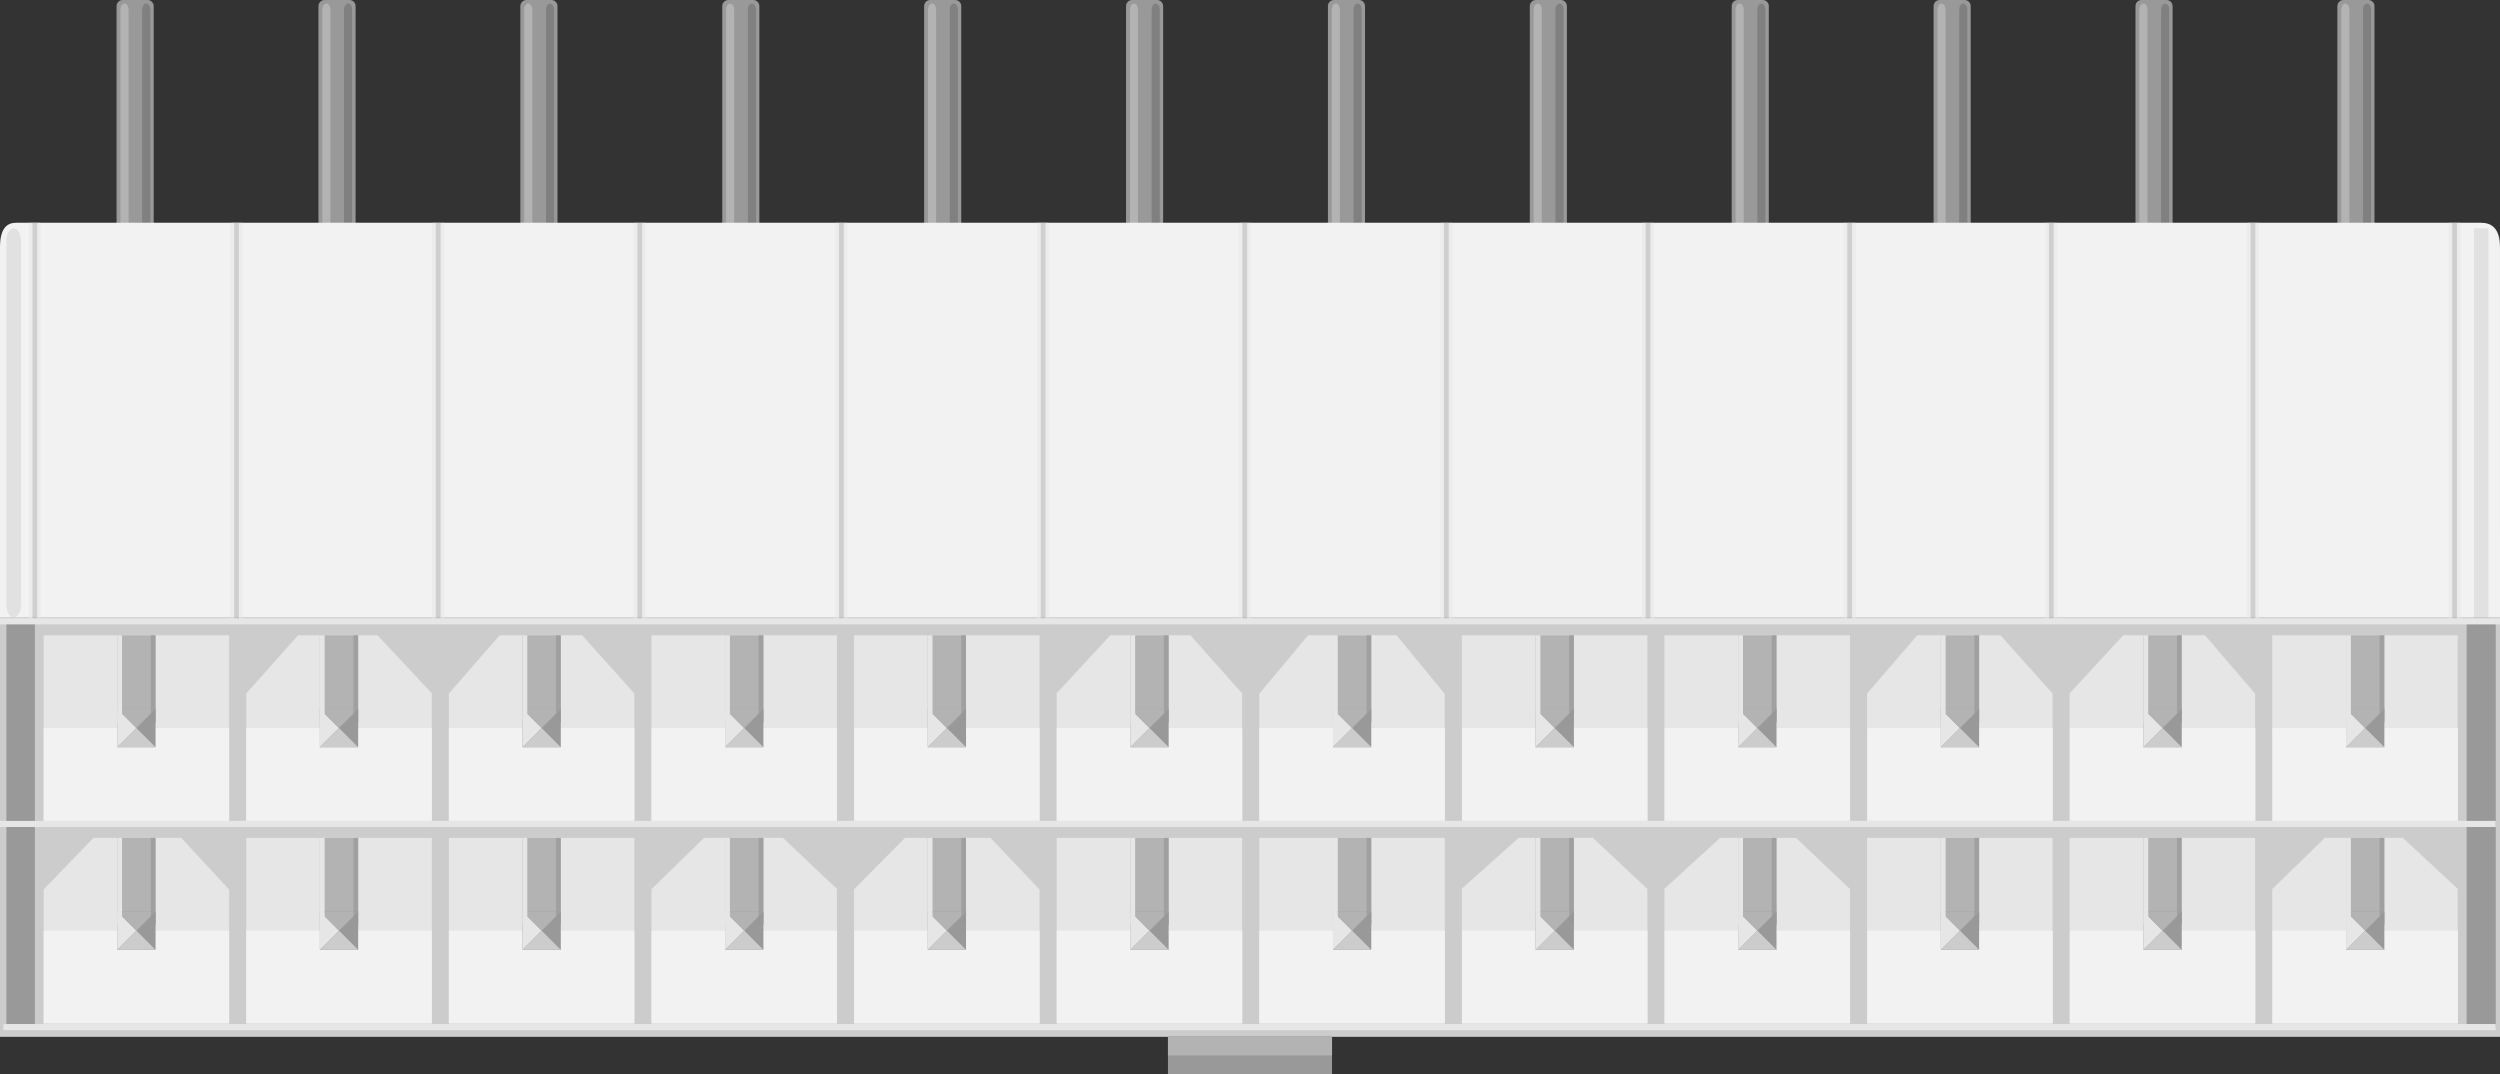<?xml version="1.0" encoding="utf-8"?>
<!-- Generator: Adobe Illustrator 15.1.0, SVG Export Plug-In . SVG Version: 6.00 Build 0)  -->
<!DOCTYPE svg PUBLIC "-//W3C//DTD SVG 1.1//EN" "http://www.w3.org/Graphics/SVG/1.1/DTD/svg11.dtd">
<svg version="1.1" id="Ebene_1" xmlns:svg="http://www.w3.org/2000/svg"
	 xmlns="http://www.w3.org/2000/svg" xmlns:xlink="http://www.w3.org/1999/xlink" x="0px" y="0px" width="147.555px"
	 height="63.393px" viewBox="0 0 147.555 63.393" enable-background="new 0 0 147.555 63.393" xml:space="preserve">
<rect x="0" y="0" width="147.555" height="63.393" fill="#333333" stroke="none"/>
<g>
	<g>
		<g>
			<g>
				<g>
					<path fill="#999999" d="M137.957,0.36c0-0.198,0.162-0.36,0.359-0.36h1.471c0.197,0,0.359,0.162,0.359,0.36v21.807
						c0,0.198-0.162,0.36-0.359,0.36h-1.471c-0.197,0-0.359-0.162-0.359-0.36V0.36z"/>
				</g>
				<g>
					<path fill="#808080" d="M139.947,20.903c0,0.198-0.107,0.36-0.239,0.36s-0.239-0.162-0.239-0.36V0.569
						c0-0.198,0.107-0.36,0.239-0.36s0.239,0.162,0.239,0.36V20.903z"/>
				</g>
				<g>
					<path fill="#B3B3B3" d="M138.664,20.903c0,0.198-0.108,0.36-0.24,0.36c-0.131,0-0.239-0.162-0.239-0.36V0.569
						c0-0.198,0.108-0.36,0.239-0.36c0.132,0,0.24,0.162,0.24,0.36V20.903z"/>
				</g>
			</g>
		</g>
		<g>
			<g>
				<g>
					<path fill="#999999" d="M126.041,0.36c0-0.198,0.162-0.36,0.359-0.36h1.471c0.197,0,0.359,0.162,0.359,0.36v21.807
						c0,0.198-0.162,0.36-0.359,0.36H126.4c-0.197,0-0.359-0.162-0.359-0.36V0.36z"/>
				</g>
				<g>
					<path fill="#808080" d="M128.031,20.903c0,0.198-0.107,0.36-0.239,0.36s-0.239-0.162-0.239-0.36V0.569
						c0-0.198,0.107-0.36,0.239-0.36s0.239,0.162,0.239,0.36V20.903z"/>
				</g>
				<g>
					<path fill="#B3B3B3" d="M126.748,20.903c0,0.198-0.108,0.36-0.24,0.36c-0.131,0-0.239-0.162-0.239-0.36V0.569
						c0-0.198,0.108-0.36,0.239-0.36c0.132,0,0.24,0.162,0.24,0.36V20.903z"/>
				</g>
			</g>
		</g>
		<g>
			<g>
				<g>
					<path fill="#999999" d="M114.125,0.36c0-0.198,0.162-0.36,0.359-0.36h1.471c0.197,0,0.359,0.162,0.359,0.36v21.807
						c0,0.198-0.162,0.36-0.359,0.36h-1.471c-0.197,0-0.359-0.162-0.359-0.36V0.36z"/>
				</g>
				<g>
					<path fill="#808080" d="M116.115,20.903c0,0.198-0.107,0.36-0.239,0.36s-0.239-0.162-0.239-0.36V0.569
						c0-0.198,0.107-0.36,0.239-0.36s0.239,0.162,0.239,0.36V20.903z"/>
				</g>
				<g>
					<path fill="#B3B3B3" d="M114.832,20.903c0,0.198-0.108,0.36-0.24,0.36c-0.131,0-0.239-0.162-0.239-0.36V0.569
						c0-0.198,0.108-0.36,0.239-0.36c0.132,0,0.24,0.162,0.24,0.36V20.903z"/>
				</g>
			</g>
		</g>
		<g>
			<g>
				<g>
					<path fill="#999999" d="M102.209,0.36c0-0.198,0.162-0.36,0.359-0.36h1.471c0.197,0,0.359,0.162,0.359,0.36v21.807
						c0,0.198-0.162,0.36-0.359,0.36h-1.471c-0.197,0-0.359-0.162-0.359-0.36V0.36z"/>
				</g>
				<g>
					<path fill="#808080" d="M104.199,20.903c0,0.198-0.107,0.36-0.239,0.36s-0.239-0.162-0.239-0.36V0.569
						c0-0.198,0.107-0.36,0.239-0.36s0.239,0.162,0.239,0.36V20.903z"/>
				</g>
				<g>
					<path fill="#B3B3B3" d="M102.916,20.903c0,0.198-0.108,0.36-0.24,0.36c-0.131,0-0.239-0.162-0.239-0.36V0.569
						c0-0.198,0.108-0.36,0.239-0.36c0.132,0,0.24,0.162,0.24,0.36V20.903z"/>
				</g>
			</g>
		</g>
		<g>
			<g>
				<g>
					<path fill="#999999" d="M90.293,0.36c0-0.198,0.162-0.36,0.359-0.36h1.471c0.197,0,0.359,0.162,0.359,0.36v21.807
						c0,0.198-0.162,0.36-0.359,0.36h-1.471c-0.197,0-0.359-0.162-0.359-0.36V0.36z"/>
				</g>
				<g>
					<path fill="#808080" d="M92.283,20.903c0,0.198-0.107,0.36-0.239,0.36s-0.239-0.162-0.239-0.36V0.569
						c0-0.198,0.107-0.36,0.239-0.36s0.239,0.162,0.239,0.36V20.903z"/>
				</g>
				<g>
					<path fill="#B3B3B3" d="M91,20.903c0,0.198-0.108,0.36-0.24,0.36c-0.131,0-0.239-0.162-0.239-0.36V0.569
						c0-0.198,0.108-0.36,0.239-0.36c0.132,0,0.24,0.162,0.24,0.36V20.903z"/>
				</g>
			</g>
		</g>
		<g>
			<g>
				<g>
					<path fill="#999999" d="M78.377,0.36c0-0.198,0.162-0.36,0.359-0.36h1.471c0.197,0,0.359,0.162,0.359,0.36v21.807
						c0,0.198-0.162,0.36-0.359,0.36h-1.471c-0.197,0-0.359-0.162-0.359-0.36V0.36z"/>
				</g>
				<g>
					<path fill="#808080" d="M80.367,20.903c0,0.198-0.107,0.36-0.239,0.36s-0.239-0.162-0.239-0.36V0.569
						c0-0.198,0.107-0.36,0.239-0.36s0.239,0.162,0.239,0.36V20.903z"/>
				</g>
				<g>
					<path fill="#B3B3B3" d="M79.084,20.903c0,0.198-0.108,0.36-0.24,0.36c-0.131,0-0.239-0.162-0.239-0.36V0.569
						c0-0.198,0.108-0.36,0.239-0.36c0.132,0,0.24,0.162,0.24,0.36V20.903z"/>
				</g>
			</g>
		</g>
		<g>
			<g>
				<g>
					<path fill="#999999" d="M66.461,0.36c0-0.198,0.162-0.36,0.36-0.36h1.47c0.198,0,0.36,0.162,0.36,0.36v21.807
						c0,0.198-0.162,0.36-0.36,0.36h-1.47c-0.198,0-0.36-0.162-0.36-0.36V0.36z"/>
				</g>
				<g>
					<path fill="#808080" d="M68.451,20.903c0,0.198-0.108,0.36-0.239,0.36c-0.132,0-0.24-0.162-0.24-0.36V0.569
						c0-0.198,0.108-0.36,0.24-0.36c0.131,0,0.239,0.162,0.239,0.36V20.903z"/>
				</g>
				<g>
					<path fill="#B3B3B3" d="M67.167,20.903c0,0.198-0.108,0.36-0.24,0.36c-0.131,0-0.239-0.162-0.239-0.36V0.569
						c0-0.198,0.108-0.36,0.239-0.36c0.132,0,0.24,0.162,0.24,0.36V20.903z"/>
				</g>
			</g>
		</g>
		<g>
			<g>
				<g>
					<path fill="#999999" d="M54.545,0.36c0-0.198,0.162-0.36,0.36-0.36h1.47c0.198,0,0.36,0.162,0.36,0.36v21.807
						c0,0.198-0.162,0.36-0.36,0.36h-1.47c-0.198,0-0.36-0.162-0.36-0.36V0.36z"/>
				</g>
				<g>
					<path fill="#808080" d="M56.535,20.903c0,0.198-0.108,0.36-0.239,0.36c-0.132,0-0.24-0.162-0.24-0.36V0.569
						c0-0.198,0.108-0.36,0.24-0.36c0.131,0,0.239,0.162,0.239,0.36V20.903z"/>
				</g>
				<g>
					<path fill="#B3B3B3" d="M55.251,20.903c0,0.198-0.108,0.36-0.24,0.36c-0.131,0-0.239-0.162-0.239-0.36V0.569
						c0-0.198,0.108-0.36,0.239-0.36c0.132,0,0.24,0.162,0.24,0.36V20.903z"/>
				</g>
			</g>
		</g>
		<g>
			<g>
				<g>
					<path fill="#999999" d="M42.629,0.36c0-0.198,0.162-0.36,0.36-0.36h1.47c0.198,0,0.36,0.162,0.36,0.36v21.807
						c0,0.198-0.162,0.36-0.36,0.36h-1.47c-0.198,0-0.36-0.162-0.36-0.36V0.36z"/>
				</g>
				<g>
					<path fill="#808080" d="M44.619,20.903c0,0.198-0.108,0.36-0.239,0.36c-0.132,0-0.24-0.162-0.24-0.36V0.569
						c0-0.198,0.108-0.36,0.24-0.36c0.131,0,0.239,0.162,0.239,0.36V20.903z"/>
				</g>
				<g>
					<path fill="#B3B3B3" d="M43.335,20.903c0,0.198-0.108,0.36-0.24,0.36c-0.131,0-0.239-0.162-0.239-0.36V0.569
						c0-0.198,0.108-0.36,0.239-0.36c0.132,0,0.24,0.162,0.24,0.36V20.903z"/>
				</g>
			</g>
		</g>
		<g>
			<g>
				<g>
					<path fill="#999999" d="M30.713,0.36c0-0.198,0.162-0.36,0.36-0.36h1.47c0.198,0,0.36,0.162,0.36,0.36v21.807
						c0,0.198-0.162,0.36-0.36,0.36h-1.47c-0.198,0-0.36-0.162-0.36-0.36V0.36z"/>
				</g>
				<g>
					<path fill="#808080" d="M32.703,20.903c0,0.198-0.108,0.36-0.239,0.36c-0.132,0-0.24-0.162-0.24-0.36V0.569
						c0-0.198,0.108-0.36,0.24-0.36c0.131,0,0.239,0.162,0.239,0.36V20.903z"/>
				</g>
				<g>
					<path fill="#B3B3B3" d="M31.419,20.903c0,0.198-0.108,0.36-0.24,0.36c-0.131,0-0.239-0.162-0.239-0.36V0.569
						c0-0.198,0.108-0.36,0.239-0.36c0.132,0,0.24,0.162,0.24,0.36V20.903z"/>
				</g>
			</g>
		</g>
		<g>
			<g>
				<g>
					<path fill="#999999" d="M18.797,0.36c0-0.198,0.162-0.36,0.36-0.36h1.47c0.198,0,0.36,0.162,0.36,0.36v21.807
						c0,0.198-0.162,0.36-0.36,0.36h-1.47c-0.198,0-0.36-0.162-0.36-0.36V0.36z"/>
				</g>
				<g>
					<path fill="#808080" d="M20.787,20.903c0,0.198-0.108,0.36-0.239,0.36c-0.132,0-0.24-0.162-0.24-0.36V0.569
						c0-0.198,0.108-0.36,0.24-0.36c0.131,0,0.239,0.162,0.239,0.36V20.903z"/>
				</g>
				<g>
					<path fill="#B3B3B3" d="M19.503,20.903c0,0.198-0.108,0.36-0.24,0.36c-0.131,0-0.239-0.162-0.239-0.36V0.569
						c0-0.198,0.108-0.36,0.239-0.36c0.132,0,0.24,0.162,0.24,0.36V20.903z"/>
				</g>
			</g>
		</g>
		<g>
			<g>
				<g>
					<path fill="#999999" d="M6.881,0.36C6.881,0.162,7.043,0,7.241,0h1.47c0.198,0,0.36,0.162,0.36,0.36v21.807
						c0,0.198-0.162,0.36-0.36,0.36h-1.47c-0.198,0-0.36-0.162-0.36-0.36V0.36z"/>
				</g>
				<g>
					<path fill="#808080" d="M8.871,20.903c0,0.198-0.108,0.36-0.239,0.36c-0.132,0-0.24-0.162-0.24-0.36V0.569
						c0-0.198,0.108-0.36,0.24-0.36c0.131,0,0.239,0.162,0.239,0.36V20.903z"/>
				</g>
				<g>
					<path fill="#B3B3B3" d="M7.587,20.903c0,0.198-0.108,0.36-0.24,0.36c-0.131,0-0.239-0.162-0.239-0.36V0.569
						c0-0.198,0.108-0.36,0.239-0.36c0.132,0,0.24,0.162,0.24,0.36V20.903z"/>
				</g>
			</g>
		</g>
	</g>
	<path fill="#F2F2F2" d="M147.555,37.025H0c0,0,0-21.287,0-22.433c0-1.146,0.435-1.444,0.953-1.444s144.896,0,145.491,0
		c0.597,0,1.11,0.314,1.11,1.444S147.555,37.025,147.555,37.025z"/>
	<g>
		<rect y="36.428" fill="#CCCCCC" width="147.555" height="24.768"/>
		<g>
			<polygon fill="#E6E6E6" points="137.214,49.453 134.112,52.476 134.112,60.403 145.06,60.403 145.06,52.462 141.821,49.453 			
				"/>
			<rect x="134.112" y="37.496" fill="#E6E6E6" width="10.947" height="10.949"/>
			<rect x="122.152" y="49.453" fill="#E6E6E6" width="10.95" height="10.95"/>
			<polygon fill="#E6E6E6" points="125.32,37.496 122.152,40.92 122.152,48.445 133.103,48.445 133.103,40.941 130.145,37.496 			
				"/>
			<rect x="110.195" y="49.453" fill="#E6E6E6" width="10.949" height="10.95"/>
			<polygon fill="#E6E6E6" points="113.159,37.496 110.195,40.94 110.195,48.445 121.145,48.445 121.145,40.929 118.071,37.496 			
				"/>
			<polygon fill="#E6E6E6" points="101.526,49.453 98.238,52.457 98.238,60.403 109.188,60.403 109.188,52.467 106.001,49.453 			
				"/>
			<rect x="98.238" y="37.496" fill="#E6E6E6" width="10.95" height="10.949"/>
			<polygon fill="#E6E6E6" points="89.631,49.453 86.282,52.451 86.282,60.403 97.231,60.403 97.231,52.464 94.016,49.453 			"/>
			<rect x="86.282" y="37.496" fill="#E6E6E6" width="10.949" height="10.949"/>
			<rect x="74.325" y="49.453" fill="#E6E6E6" width="10.946" height="10.95"/>
			<polygon fill="#E6E6E6" points="77.205,37.496 74.325,40.949 74.325,48.445 85.271,48.445 85.271,40.953 82.43,37.496 			"/>
			<rect x="62.365" y="49.453" fill="#E6E6E6" width="10.949" height="10.95"/>
			<polygon fill="#E6E6E6" points="65.532,37.496 62.365,40.92 62.365,48.445 73.314,48.445 73.314,40.931 70.266,37.496 			"/>
			<polygon fill="#E6E6E6" points="53.413,49.453 50.408,52.486 50.408,60.403 61.356,60.403 61.356,52.499 58.461,49.453 			"/>
			<rect x="50.408" y="37.496" fill="#E6E6E6" width="10.948" height="10.949"/>
			<polygon fill="#E6E6E6" points="41.561,49.453 38.45,52.475 38.45,60.403 49.398,60.403 49.398,52.467 46.21,49.453 			"/>
			<rect x="38.45" y="37.496" fill="#E6E6E6" width="10.948" height="10.949"/>
			<rect x="26.492" y="49.453" fill="#E6E6E6" width="10.949" height="10.95"/>
			<polygon fill="#E6E6E6" points="29.491,37.496 26.492,40.936 26.492,48.445 37.441,48.445 37.441,40.927 34.357,37.496 			"/>
			<rect x="14.535" y="49.453" fill="#E6E6E6" width="10.949" height="10.95"/>
			<polygon fill="#E6E6E6" points="17.594,37.496 14.535,40.93 14.535,48.445 25.483,48.445 25.483,40.917 22.285,37.496 			"/>
			<polygon fill="#E6E6E6" points="5.518,49.453 2.577,52.493 2.577,60.403 13.525,60.403 13.525,52.507 10.701,49.453 			"/>
			<rect x="2.577" y="37.496" fill="#E6E6E6" width="10.948" height="10.949"/>
		</g>
		<g>
			<g>
				<g>
					<g>
						<rect x="134.126" y="54.929" fill="#F2F2F2" width="10.948" height="5.475"/>
						<rect x="138.469" y="49.455" fill="#B3B3B3" width="2.261" height="5.119"/>
						<rect x="138.469" y="53.8" fill="#999999" width="2.261" height="2.262"/>
						<polygon fill="#E6E6E6" points="139.6,54.93 138.469,53.8 138.469,56.061 						"/>
						<polygon fill="#B3B3B3" points="139.6,54.93 140.729,53.8 138.469,53.8 						"/>
						<polygon fill="#CCCCCC" points="139.6,54.93 138.47,56.061 140.73,56.061 						"/>
						<rect x="140.447" y="49.455" opacity="0.69" fill="#999999" width="0.282" height="5.119"/>
						<rect x="138.469" y="49.455" fill="#E6E6E6" width="0.283" height="5.119"/>
					</g>
				</g>
				<g>
					<g>
						<rect x="122.167" y="54.929" fill="#F2F2F2" width="10.948" height="5.475"/>
						<rect x="126.51" y="49.455" fill="#B3B3B3" width="2.261" height="5.119"/>
						<rect x="126.51" y="53.8" fill="#999999" width="2.261" height="2.262"/>
						<polygon fill="#E6E6E6" points="127.641,54.93 126.51,53.8 126.51,56.061 						"/>
						<polygon fill="#B3B3B3" points="127.641,54.93 128.771,53.8 126.51,53.8 						"/>
						<polygon fill="#CCCCCC" points="127.641,54.93 126.511,56.061 128.771,56.061 						"/>
						<rect x="128.488" y="49.455" opacity="0.69" fill="#999999" width="0.282" height="5.119"/>
						<rect x="126.51" y="49.455" fill="#E6E6E6" width="0.283" height="5.119"/>
					</g>
				</g>
				<g>
					<g>
						<rect x="110.208" y="54.929" fill="#F2F2F2" width="10.948" height="5.475"/>
						<rect x="114.551" y="49.455" fill="#B3B3B3" width="2.261" height="5.119"/>
						<rect x="114.551" y="53.8" fill="#999999" width="2.261" height="2.262"/>
						<polygon fill="#E6E6E6" points="115.682,54.93 114.551,53.8 114.551,56.061 						"/>
						<polygon fill="#B3B3B3" points="115.682,54.93 116.812,53.8 114.551,53.8 						"/>
						<polygon fill="#CCCCCC" points="115.682,54.93 114.552,56.061 116.813,56.061 						"/>
						<rect x="116.529" y="49.455" opacity="0.69" fill="#999999" width="0.282" height="5.119"/>
						<rect x="114.551" y="49.455" fill="#E6E6E6" width="0.283" height="5.119"/>
					</g>
				</g>
				<g>
					<g>
						<rect x="98.249" y="54.929" fill="#F2F2F2" width="10.948" height="5.475"/>
						<rect x="102.592" y="49.455" fill="#B3B3B3" width="2.261" height="5.119"/>
						<rect x="102.592" y="53.8" fill="#999999" width="2.261" height="2.262"/>
						<polygon fill="#E6E6E6" points="103.723,54.93 102.592,53.8 102.592,56.061 						"/>
						<polygon fill="#B3B3B3" points="103.723,54.93 104.853,53.8 102.592,53.8 						"/>
						<polygon fill="#CCCCCC" points="103.723,54.93 102.593,56.061 104.854,56.061 						"/>
						<rect x="104.57" y="49.455" opacity="0.69" fill="#999999" width="0.282" height="5.119"/>
						<rect x="102.592" y="49.455" fill="#E6E6E6" width="0.283" height="5.119"/>
					</g>
				</g>
				<g>
					<g>
						<rect x="86.29" y="54.929" fill="#F2F2F2" width="10.948" height="5.475"/>
						<rect x="90.633" y="49.455" fill="#B3B3B3" width="2.261" height="5.119"/>
						<rect x="90.633" y="53.8" fill="#999999" width="2.261" height="2.262"/>
						<polygon fill="#E6E6E6" points="91.764,54.93 90.633,53.8 90.633,56.061 						"/>
						<polygon fill="#B3B3B3" points="91.764,54.93 92.894,53.8 90.633,53.8 						"/>
						<polygon fill="#CCCCCC" points="91.764,54.93 90.634,56.061 92.895,56.061 						"/>
						<rect x="92.611" y="49.455" opacity="0.69" fill="#999999" width="0.282" height="5.119"/>
						<rect x="90.633" y="49.455" fill="#E6E6E6" width="0.283" height="5.119"/>
					</g>
				</g>
				<g>
					<g>
						<rect x="74.331" y="54.929" fill="#F2F2F2" width="10.948" height="5.475"/>
						<rect x="78.674" y="49.455" fill="#B3B3B3" width="2.261" height="5.119"/>
						<rect x="78.674" y="53.8" fill="#999999" width="2.261" height="2.262"/>
						<polygon fill="#E6E6E6" points="79.805,54.93 78.674,53.8 78.674,56.061 						"/>
						<polygon fill="#B3B3B3" points="79.805,54.93 80.935,53.8 78.674,53.8 						"/>
						<polygon fill="#CCCCCC" points="79.805,54.93 78.675,56.061 80.936,56.061 						"/>
						<rect x="80.652" y="49.455" opacity="0.69" fill="#999999" width="0.282" height="5.119"/>
						<rect x="78.674" y="49.455" fill="#E6E6E6" width="0.283" height="5.119"/>
					</g>
				</g>
				<g>
					<g>
						<rect x="62.372" y="54.929" fill="#F2F2F2" width="10.948" height="5.475"/>
						<rect x="66.715" y="49.455" fill="#B3B3B3" width="2.261" height="5.119"/>
						<rect x="66.715" y="53.8" fill="#999999" width="2.261" height="2.262"/>
						<polygon fill="#E6E6E6" points="67.845,54.93 66.715,53.8 66.715,56.061 						"/>
						<polygon fill="#B3B3B3" points="67.845,54.93 68.976,53.8 66.715,53.8 						"/>
						<polygon fill="#CCCCCC" points="67.846,54.93 66.715,56.061 68.976,56.061 						"/>
						<rect x="68.693" y="49.455" opacity="0.69" fill="#999999" width="0.282" height="5.119"/>
						<rect x="66.715" y="49.455" fill="#E6E6E6" width="0.283" height="5.119"/>
					</g>
				</g>
				<g>
					<g>
						<rect x="50.413" y="54.929" fill="#F2F2F2" width="10.948" height="5.475"/>
						<rect x="54.756" y="49.455" fill="#B3B3B3" width="2.261" height="5.119"/>
						<rect x="54.756" y="53.8" fill="#999999" width="2.261" height="2.262"/>
						<polygon fill="#E6E6E6" points="55.886,54.93 54.756,53.8 54.756,56.061 						"/>
						<polygon fill="#B3B3B3" points="55.886,54.93 57.017,53.8 54.756,53.8 						"/>
						<polygon fill="#CCCCCC" points="55.887,54.93 54.756,56.061 57.017,56.061 						"/>
						<rect x="56.734" y="49.455" opacity="0.69" fill="#999999" width="0.282" height="5.119"/>
						<rect x="54.756" y="49.455" fill="#E6E6E6" width="0.283" height="5.119"/>
					</g>
				</g>
				<g>
					<g>
						<rect x="38.454" y="54.929" fill="#F2F2F2" width="10.948" height="5.475"/>
						<rect x="42.797" y="49.455" fill="#B3B3B3" width="2.261" height="5.119"/>
						<rect x="42.797" y="53.8" fill="#999999" width="2.261" height="2.262"/>
						<polygon fill="#E6E6E6" points="43.927,54.93 42.797,53.8 42.797,56.061 						"/>
						<polygon fill="#B3B3B3" points="43.927,54.93 45.058,53.8 42.797,53.8 						"/>
						<polygon fill="#CCCCCC" points="43.928,54.93 42.797,56.061 45.058,56.061 						"/>
						<rect x="44.775" y="49.455" opacity="0.69" fill="#999999" width="0.282" height="5.119"/>
						<rect x="42.797" y="49.455" fill="#E6E6E6" width="0.283" height="5.119"/>
					</g>
				</g>
				<g>
					<g>
						<rect x="26.495" y="54.929" fill="#F2F2F2" width="10.948" height="5.475"/>
						<rect x="30.838" y="49.455" fill="#B3B3B3" width="2.261" height="5.119"/>
						<rect x="30.838" y="53.8" fill="#999999" width="2.261" height="2.262"/>
						<polygon fill="#E6E6E6" points="31.968,54.93 30.838,53.8 30.838,56.061 						"/>
						<polygon fill="#B3B3B3" points="31.968,54.93 33.099,53.8 30.838,53.8 						"/>
						<polygon fill="#CCCCCC" points="31.969,54.93 30.838,56.061 33.099,56.061 						"/>
						<rect x="32.816" y="49.455" opacity="0.69" fill="#999999" width="0.282" height="5.119"/>
						<rect x="30.838" y="49.455" fill="#E6E6E6" width="0.283" height="5.119"/>
					</g>
				</g>
				<g>
					<g>
						<rect x="14.536" y="54.929" fill="#F2F2F2" width="10.948" height="5.475"/>
						<rect x="18.879" y="49.455" fill="#B3B3B3" width="2.261" height="5.119"/>
						<rect x="18.879" y="53.8" fill="#999999" width="2.261" height="2.262"/>
						<polygon fill="#E6E6E6" points="20.009,54.93 18.879,53.8 18.879,56.061 						"/>
						<polygon fill="#B3B3B3" points="20.009,54.93 21.14,53.8 18.879,53.8 						"/>
						<polygon fill="#CCCCCC" points="20.01,54.93 18.879,56.061 21.14,56.061 						"/>
						<rect x="20.857" y="49.455" opacity="0.69" fill="#999999" width="0.282" height="5.119"/>
						<rect x="18.879" y="49.455" fill="#E6E6E6" width="0.283" height="5.119"/>
					</g>
				</g>
				<g>
					<g>
						<rect x="2.577" y="54.929" fill="#F2F2F2" width="10.948" height="5.475"/>
						<rect x="6.92" y="49.455" fill="#B3B3B3" width="2.261" height="5.119"/>
						<rect x="6.92" y="53.8" fill="#999999" width="2.261" height="2.262"/>
						<polygon fill="#E6E6E6" points="8.05,54.93 6.92,53.8 6.92,56.061 						"/>
						<polygon fill="#B3B3B3" points="8.05,54.93 9.181,53.8 6.92,53.8 						"/>
						<polygon fill="#CCCCCC" points="8.051,54.93 6.92,56.061 9.181,56.061 						"/>
						<rect x="8.898" y="49.455" opacity="0.69" fill="#999999" width="0.282" height="5.119"/>
						<rect x="6.92" y="49.455" fill="#E6E6E6" width="0.283" height="5.119"/>
					</g>
				</g>
			</g>
			<g>
				<g>
					<g>
						<rect x="134.126" y="42.97" fill="#F2F2F2" width="10.948" height="5.475"/>
						<rect x="138.469" y="37.496" fill="#B3B3B3" width="2.261" height="5.119"/>
						<rect x="138.469" y="41.841" fill="#999999" width="2.261" height="2.262"/>
						<polygon fill="#E6E6E6" points="139.6,42.971 138.469,41.841 138.469,44.102 						"/>
						<polygon fill="#B3B3B3" points="139.6,42.971 140.729,41.841 138.469,41.841 						"/>
						<polygon fill="#CCCCCC" points="139.6,42.971 138.47,44.102 140.73,44.102 						"/>
						<rect x="140.447" y="37.496" opacity="0.69" fill="#999999" width="0.282" height="5.119"/>
						<rect x="138.469" y="37.496" fill="#E6E6E6" width="0.283" height="5.119"/>
					</g>
				</g>
				<g>
					<g>
						<rect x="122.167" y="42.97" fill="#F2F2F2" width="10.948" height="5.475"/>
						<rect x="126.51" y="37.496" fill="#B3B3B3" width="2.261" height="5.119"/>
						<rect x="126.51" y="41.841" fill="#999999" width="2.261" height="2.262"/>
						<polygon fill="#E6E6E6" points="127.641,42.971 126.51,41.841 126.51,44.102 						"/>
						<polygon fill="#B3B3B3" points="127.641,42.971 128.771,41.841 126.51,41.841 						"/>
						<polygon fill="#CCCCCC" points="127.641,42.971 126.511,44.102 128.771,44.102 						"/>
						<rect x="128.488" y="37.496" opacity="0.69" fill="#999999" width="0.282" height="5.119"/>
						<rect x="126.51" y="37.496" fill="#E6E6E6" width="0.283" height="5.119"/>
					</g>
				</g>
				<g>
					<g>
						<rect x="110.208" y="42.97" fill="#F2F2F2" width="10.948" height="5.475"/>
						<rect x="114.551" y="37.496" fill="#B3B3B3" width="2.261" height="5.119"/>
						<rect x="114.551" y="41.841" fill="#999999" width="2.261" height="2.262"/>
						<polygon fill="#E6E6E6" points="115.682,42.971 114.551,41.841 114.551,44.102 						"/>
						<polygon fill="#B3B3B3" points="115.682,42.971 116.812,41.841 114.551,41.841 						"/>
						<polygon fill="#CCCCCC" points="115.682,42.971 114.552,44.102 116.813,44.102 						"/>
						<rect x="116.529" y="37.496" opacity="0.69" fill="#999999" width="0.282" height="5.119"/>
						<rect x="114.551" y="37.496" fill="#E6E6E6" width="0.283" height="5.119"/>
					</g>
				</g>
				<g>
					<g>
						<rect x="98.249" y="42.97" fill="#F2F2F2" width="10.948" height="5.475"/>
						<rect x="102.592" y="37.496" fill="#B3B3B3" width="2.261" height="5.119"/>
						<rect x="102.592" y="41.841" fill="#999999" width="2.261" height="2.262"/>
						<polygon fill="#E6E6E6" points="103.723,42.971 102.592,41.841 102.592,44.102 						"/>
						<polygon fill="#B3B3B3" points="103.723,42.971 104.853,41.841 102.592,41.841 						"/>
						<polygon fill="#CCCCCC" points="103.723,42.971 102.593,44.102 104.854,44.102 						"/>
						<rect x="104.57" y="37.496" opacity="0.69" fill="#999999" width="0.282" height="5.119"/>
						<rect x="102.592" y="37.496" fill="#E6E6E6" width="0.283" height="5.119"/>
					</g>
				</g>
				<g>
					<g>
						<rect x="86.29" y="42.97" fill="#F2F2F2" width="10.948" height="5.475"/>
						<rect x="90.633" y="37.496" fill="#B3B3B3" width="2.261" height="5.119"/>
						<rect x="90.633" y="41.841" fill="#999999" width="2.261" height="2.262"/>
						<polygon fill="#E6E6E6" points="91.764,42.971 90.633,41.841 90.633,44.102 						"/>
						<polygon fill="#B3B3B3" points="91.764,42.971 92.894,41.841 90.633,41.841 						"/>
						<polygon fill="#CCCCCC" points="91.764,42.971 90.634,44.102 92.895,44.102 						"/>
						<rect x="92.611" y="37.496" opacity="0.69" fill="#999999" width="0.282" height="5.119"/>
						<rect x="90.633" y="37.496" fill="#E6E6E6" width="0.283" height="5.119"/>
					</g>
				</g>
				<g>
					<g>
						<rect x="74.331" y="42.97" fill="#F2F2F2" width="10.948" height="5.475"/>
						<rect x="78.674" y="37.496" fill="#B3B3B3" width="2.261" height="5.119"/>
						<rect x="78.674" y="41.841" fill="#999999" width="2.261" height="2.262"/>
						<polygon fill="#E6E6E6" points="79.805,42.971 78.674,41.841 78.674,44.102 						"/>
						<polygon fill="#B3B3B3" points="79.805,42.971 80.935,41.841 78.674,41.841 						"/>
						<polygon fill="#CCCCCC" points="79.805,42.971 78.675,44.102 80.936,44.102 						"/>
						<rect x="80.652" y="37.496" opacity="0.69" fill="#999999" width="0.282" height="5.119"/>
						<rect x="78.674" y="37.496" fill="#E6E6E6" width="0.283" height="5.119"/>
					</g>
				</g>
				<g>
					<g>
						<rect x="62.372" y="42.97" fill="#F2F2F2" width="10.948" height="5.475"/>
						<rect x="66.715" y="37.496" fill="#B3B3B3" width="2.261" height="5.119"/>
						<rect x="66.715" y="41.841" fill="#999999" width="2.261" height="2.262"/>
						<polygon fill="#E6E6E6" points="67.845,42.971 66.715,41.841 66.715,44.102 						"/>
						<polygon fill="#B3B3B3" points="67.845,42.971 68.976,41.841 66.715,41.841 						"/>
						<polygon fill="#CCCCCC" points="67.846,42.971 66.715,44.102 68.976,44.102 						"/>
						<rect x="68.693" y="37.496" opacity="0.69" fill="#999999" width="0.282" height="5.119"/>
						<rect x="66.715" y="37.496" fill="#E6E6E6" width="0.283" height="5.119"/>
					</g>
				</g>
				<g>
					<g>
						<rect x="50.413" y="42.97" fill="#F2F2F2" width="10.948" height="5.475"/>
						<rect x="54.756" y="37.496" fill="#B3B3B3" width="2.261" height="5.119"/>
						<rect x="54.756" y="41.841" fill="#999999" width="2.261" height="2.262"/>
						<polygon fill="#E6E6E6" points="55.886,42.971 54.756,41.841 54.756,44.102 						"/>
						<polygon fill="#B3B3B3" points="55.886,42.971 57.017,41.841 54.756,41.841 						"/>
						<polygon fill="#CCCCCC" points="55.887,42.971 54.756,44.102 57.017,44.102 						"/>
						<rect x="56.734" y="37.496" opacity="0.69" fill="#999999" width="0.282" height="5.119"/>
						<rect x="54.756" y="37.496" fill="#E6E6E6" width="0.283" height="5.119"/>
					</g>
				</g>
				<g>
					<g>
						<rect x="38.454" y="42.97" fill="#F2F2F2" width="10.948" height="5.475"/>
						<rect x="42.797" y="37.496" fill="#B3B3B3" width="2.261" height="5.119"/>
						<rect x="42.797" y="41.841" fill="#999999" width="2.261" height="2.262"/>
						<polygon fill="#E6E6E6" points="43.927,42.971 42.797,41.841 42.797,44.102 						"/>
						<polygon fill="#B3B3B3" points="43.927,42.971 45.058,41.841 42.797,41.841 						"/>
						<polygon fill="#CCCCCC" points="43.928,42.971 42.797,44.102 45.058,44.102 						"/>
						<rect x="44.775" y="37.496" opacity="0.69" fill="#999999" width="0.282" height="5.119"/>
						<rect x="42.797" y="37.496" fill="#E6E6E6" width="0.283" height="5.119"/>
					</g>
				</g>
				<g>
					<g>
						<rect x="26.495" y="42.97" fill="#F2F2F2" width="10.948" height="5.475"/>
						<rect x="30.838" y="37.496" fill="#B3B3B3" width="2.261" height="5.119"/>
						<rect x="30.838" y="41.841" fill="#999999" width="2.261" height="2.262"/>
						<polygon fill="#E6E6E6" points="31.968,42.971 30.838,41.841 30.838,44.102 						"/>
						<polygon fill="#B3B3B3" points="31.968,42.971 33.099,41.841 30.838,41.841 						"/>
						<polygon fill="#CCCCCC" points="31.969,42.971 30.838,44.102 33.099,44.102 						"/>
						<rect x="32.816" y="37.496" opacity="0.69" fill="#999999" width="0.282" height="5.119"/>
						<rect x="30.838" y="37.496" fill="#E6E6E6" width="0.283" height="5.119"/>
					</g>
				</g>
				<g>
					<g>
						<rect x="14.536" y="42.97" fill="#F2F2F2" width="10.948" height="5.475"/>
						<rect x="18.879" y="37.496" fill="#B3B3B3" width="2.261" height="5.119"/>
						<rect x="18.879" y="41.841" fill="#999999" width="2.261" height="2.262"/>
						<polygon fill="#E6E6E6" points="20.009,42.971 18.879,41.841 18.879,44.102 						"/>
						<polygon fill="#B3B3B3" points="20.009,42.971 21.14,41.841 18.879,41.841 						"/>
						<polygon fill="#CCCCCC" points="20.01,42.971 18.879,44.102 21.14,44.102 						"/>
						<rect x="20.857" y="37.496" opacity="0.69" fill="#999999" width="0.282" height="5.119"/>
						<rect x="18.879" y="37.496" fill="#E6E6E6" width="0.283" height="5.119"/>
					</g>
				</g>
				<g>
					<g>
						<rect x="2.577" y="42.97" fill="#F2F2F2" width="10.948" height="5.475"/>
						<rect x="6.92" y="37.496" fill="#B3B3B3" width="2.261" height="5.119"/>
						<rect x="6.92" y="41.841" fill="#999999" width="2.261" height="2.262"/>
						<polygon fill="#E6E6E6" points="8.05,42.971 6.92,41.841 6.92,44.102 						"/>
						<polygon fill="#B3B3B3" points="8.05,42.971 9.181,41.841 6.92,41.841 						"/>
						<polygon fill="#CCCCCC" points="8.051,42.971 6.92,44.102 9.181,44.102 						"/>
						<rect x="8.898" y="37.496" opacity="0.69" fill="#999999" width="0.282" height="5.119"/>
						<rect x="6.92" y="37.496" fill="#E6E6E6" width="0.283" height="5.119"/>
					</g>
				</g>
			</g>
		</g>
	</g>
	<rect x="68.935" y="61.196" fill="#999999" width="9.684" height="2.196"/>
	<rect x="68.935" y="61.196" fill="#B3B3B3" width="9.684" height="1.099"/>
	<g opacity="0.28">
		<path fill="#B3B3B3" d="M1.236,35.709c0,0.396-0.193,0.72-0.429,0.72c-0.236,0-0.429-0.324-0.429-0.72V14.192
			c0-0.396,0.193-0.72,0.429-0.72c0.236,0,0.429,0.324,0.429,0.72V35.709z"/>
	</g>
	<rect x="146.016" y="13.471" opacity="0.28" fill="#B3B3B3" width="0.857" height="23.04"/>
	<rect x="145.586" y="36.673" fill="#999999" width="1.717" height="23.949"/>
	<rect x="0.378" y="36.702" fill="#999999" width="1.681" height="23.92"/>
	<g opacity="0.53">
		<g>
			<g>
				<rect x="144.517" y="13.148" fill="#E6E6E6" width="0.718" height="23.554"/>
				<rect x="144.734" y="13.148" opacity="0.69" fill="#999999" width="0.282" height="23.554"/>
			</g>
		</g>
		<g>
			<g>
				<rect x="132.615" y="13.148" fill="#E6E6E6" width="0.718" height="23.554"/>
				<rect x="132.833" y="13.148" opacity="0.69" fill="#999999" width="0.282" height="23.554"/>
			</g>
		</g>
		<g>
			<g>
				<rect x="120.714" y="13.148" fill="#E6E6E6" width="0.718" height="23.554"/>
				<rect x="120.932" y="13.148" opacity="0.69" fill="#999999" width="0.282" height="23.554"/>
			</g>
		</g>
		<g>
			<g>
				<rect x="108.813" y="13.148" fill="#E6E6E6" width="0.718" height="23.554"/>
				<rect x="109.03" y="13.148" opacity="0.69" fill="#999999" width="0.282" height="23.554"/>
			</g>
		</g>
		<g>
			<g>
				<rect x="96.911" y="13.148" fill="#E6E6E6" width="0.718" height="23.554"/>
				<rect x="97.129" y="13.148" opacity="0.69" fill="#999999" width="0.282" height="23.554"/>
			</g>
		</g>
		<g>
			<g>
				<rect x="85.01" y="13.148" fill="#E6E6E6" width="0.718" height="23.554"/>
				<rect x="85.228" y="13.148" opacity="0.69" fill="#999999" width="0.282" height="23.554"/>
			</g>
		</g>
		<g>
			<g>
				<rect x="73.108" y="13.148" fill="#E6E6E6" width="0.718" height="23.554"/>
				<rect x="73.326" y="13.148" opacity="0.69" fill="#999999" width="0.282" height="23.554"/>
			</g>
		</g>
		<g>
			<g>
				<rect x="61.207" y="13.148" fill="#E6E6E6" width="0.718" height="23.554"/>
				<rect x="61.425" y="13.148" opacity="0.69" fill="#999999" width="0.282" height="23.554"/>
			</g>
		</g>
		<g>
			<g>
				<rect x="49.306" y="13.148" fill="#E6E6E6" width="0.718" height="23.554"/>
				<rect x="49.523" y="13.148" opacity="0.69" fill="#999999" width="0.282" height="23.554"/>
			</g>
		</g>
		<g>
			<g>
				<rect x="37.404" y="13.148" fill="#E6E6E6" width="0.718" height="23.554"/>
				<rect x="37.622" y="13.148" opacity="0.69" fill="#999999" width="0.282" height="23.554"/>
			</g>
		</g>
		<g>
			<g>
				<rect x="25.503" y="13.148" fill="#E6E6E6" width="0.718" height="23.554"/>
				<rect x="25.721" y="13.148" opacity="0.69" fill="#999999" width="0.282" height="23.554"/>
			</g>
		</g>
		<g>
			<g>
				<rect x="13.602" y="13.148" fill="#E6E6E6" width="0.718" height="23.554"/>
				<rect x="13.819" y="13.148" opacity="0.69" fill="#999999" width="0.282" height="23.554"/>
			</g>
		</g>
		<g>
			<g>
				<rect x="1.7" y="13.148" fill="#E6E6E6" width="0.718" height="23.554"/>
				<rect x="1.917" y="13.148" opacity="0.69" fill="#999999" width="0.283" height="23.554"/>
			</g>
		</g>
	</g>
	<rect x="0.2" y="60.441" fill="#E6E6E6" width="147.103" height="0.361"/>
	<rect y="48.45" fill="#E6E6E6" width="147.303" height="0.362"/>
	<rect y="36.491" fill="#E6E6E6" width="147.555" height="0.362"/>
</g>
</svg>
